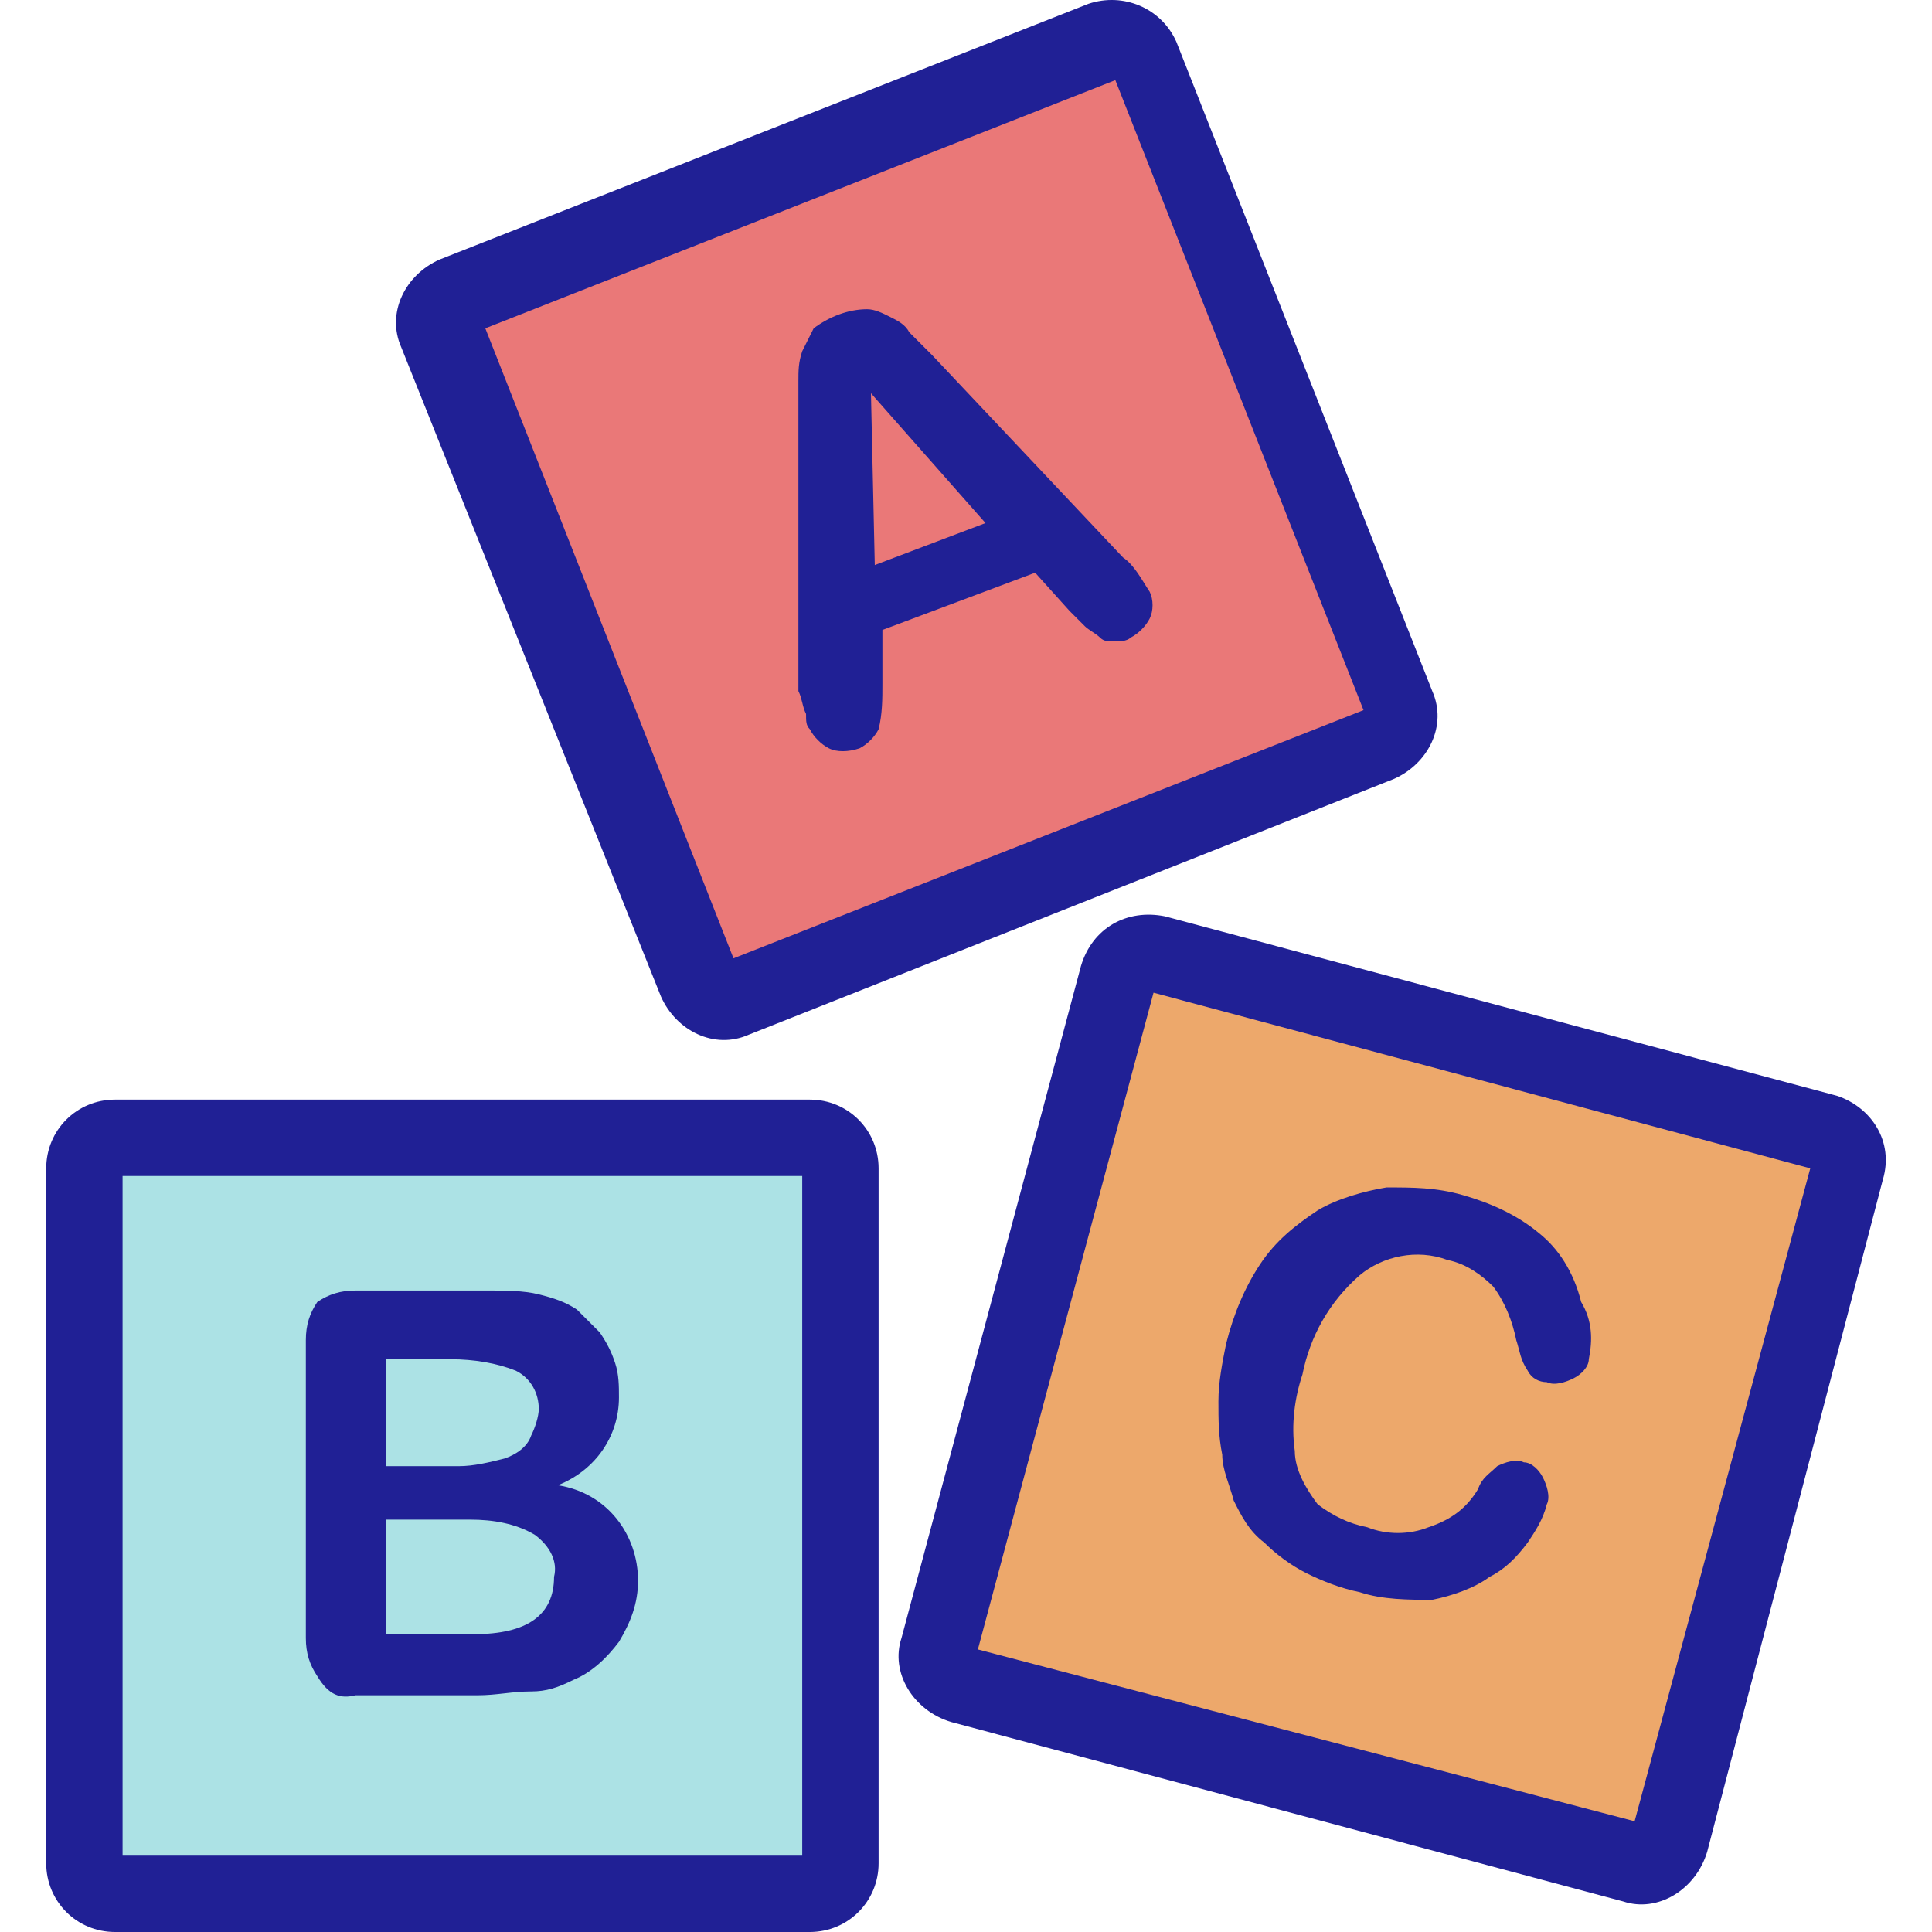 <?xml version="1.0"?>
<svg xmlns="http://www.w3.org/2000/svg" xmlns:xlink="http://www.w3.org/1999/xlink" version="1.1" id="Capa_1" x="0px" y="0px" viewBox="0 0 404.788 404.788" style="enable-background:new 0 0 404.788 404.788;" xml:space="preserve" width="512px" height="512px"><g><g>
	<path style="fill:#ACE2E5;" d="M17.682,396.788v-158.4h158.4v158.4H17.682z" data-original="#ACE2E5"/>
	<path style="fill:#ACE2E5;" d="M72.882,314.388v-37.6h21.6c5.6,0,12,0.8,16.8,2.4c6.4,3.2,9.6,9.6,8.8,16c0,3.2-0.8,6.4-2.4,9.6   c-2.4,4-5.6,6.4-9.6,8s-8,1.6-12,1.6H72.882z" data-original="#ACE2E5"/>
	<path style="fill:#ACE2E5;" d="M72.882,350.388v-40h25.6c6.4,0,12,0.8,17.6,4s8,9.6,8,16s-2.4,20-24.8,20H72.882z" data-original="#ACE2E5"/>
</g><g>
	<path style="fill:#EA7878;" d="M90.482,63.988l147.2-58.4l57.6,147.2l-147.2,57.6L90.482,63.988z" data-original="#EA7878"/>
	<polygon style="fill:#EA7878;" points="173.682,60.788 220.082,113.588 176.082,130.388  " data-original="#EA7878"/>
</g><path style="fill:#EDA86B;" d="M195.282,351.188l40.8-152.8l152.8,40.8l-40.8,152.8L195.282,351.188z" data-original="#EDA86B" class=""/><g>
	<path style="fill:#202095" d="M138.482,208.788c3.2,7.2,11.2,11.2,18.4,8l135.2-53.6c7.2-3.2,11.2-11.2,8-18.4l-53.6-136   c-3.2-7.2-11.2-10.4-18.4-8l-136,53.6c-7.2,3.2-11.2,11.2-8,18.4L138.482,208.788z M233.682,16.788l52,132l-132,52l-52-132   L233.682,16.788z" data-original="#1E0E10" class="active-path" data-old_color="#1E0E10"/>
	<path style="fill:#202095" d="M169.682,230.388h-145.6c-8,0-14.4,6.4-14.4,14.4v145.6c0,8,6.4,14.4,14.4,14.4h145.6   c8,0,14.4-6.4,14.4-14.4v-145.6C184.082,236.788,177.682,230.388,169.682,230.388z M168.082,388.788h-142.4v-142.4h142.4   L168.082,388.788L168.082,388.788z" data-original="#1E0E10" class="active-path" data-old_color="#1E0E10"/>
	<path style="fill:#202095" d="M384.882,229.588l-140.8-37.6c-8-1.6-15.2,2.4-17.6,10.4l-37.6,140.8c-2.4,7.2,2.4,15.2,10.4,17.6   l0,0l140.8,37.6c7.2,2.4,15.2-2.4,17.6-10.4l0,0l36.8-140.8C396.882,239.188,392.082,231.988,384.882,229.588z M342.482,381.588   l-137.6-36l36.8-137.6l137.6,36.8L342.482,381.588z" data-original="#1E0E10" class="active-path" data-old_color="#1E0E10"/>
	<path style="fill:#202095" d="M168.882,149.588c0,1.6,0,2.4,0.8,3.2c0.8,1.6,2.4,3.2,4,4s4,0.8,6.4,0c1.6-0.8,3.2-2.4,4-4   c0.8-3.2,0.8-6.4,0.8-9.6v-11.2l32-12l7.2,8l3.2,3.2c0.8,0.8,2.4,1.6,3.2,2.4c0.8,0.8,1.6,0.8,3.2,0.8c0.8,0,2.4,0,3.2-0.8   c1.6-0.8,3.2-2.4,4-4c0.8-1.6,0.8-4,0-5.6c-1.6-2.4-3.2-5.6-5.6-7.2l-40-42.4l-4.8-4.8c-0.8-1.6-2.4-2.4-4-3.2   c-1.6-0.8-3.2-1.6-4.8-1.6c-4,0-8,1.6-11.2,4c-0.8,1.6-1.6,3.2-2.4,4.8c-0.8,2.4-0.8,4-0.8,6.4s0,4,0,6.4v58.4   C168.082,146.388,168.082,147.988,168.882,149.588z M206.482,109.588l-23.2,8.8l-0.8-36L206.482,109.588z" data-original="#1E0E10" class="active-path" data-old_color="#1E0E10"/>
	<path style="fill:#202095" d="M74.482,355.188h25.6c4,0,7.2-0.8,11.2-0.8c3.2,0,5.6-0.8,8.8-2.4c4-1.6,7.2-4.8,9.6-8   c2.4-4,4-8,4-12.8c0-9.6-6.4-18.4-16.8-20c8-3.2,12.8-10.4,12.8-18.4c0-2.4,0-4.8-0.8-7.2c-0.8-2.4-1.6-4-3.2-6.4   c-1.6-1.6-3.2-3.2-4.8-4.8c-2.4-1.6-4.8-2.4-8-3.2c-3.2-0.8-7.2-0.8-10.4-0.8h-28c-3.2,0-5.6,0.8-8,2.4c-1.6,2.4-2.4,4.8-2.4,8   v62.4c0,3.2,0.8,5.6,2.4,8C68.882,355.188,71.282,355.988,74.482,355.188z M80.882,284.788h13.6c4.8,0,9.6,0.8,13.6,2.4   c3.2,1.6,4.8,4.8,4.8,8c0,1.6-0.8,4-1.6,5.6c-0.8,2.4-3.2,4-5.6,4.8c-3.2,0.8-6.4,1.6-9.6,1.6h-15.2V284.788z M80.882,318.388h17.6   c4.8,0,9.6,0.8,13.6,3.2c3.2,2.4,4.8,5.6,4,8.8c0,8-5.6,12-16.8,12h-18.4L80.882,318.388z" data-original="#1E0E10" class="active-path" data-old_color="#1E0E10"/>
	<path style="fill:#202095" d="M258.482,314.388c1.6,3.2,3.2,6.4,6.4,8.8c2.4,2.4,5.6,4.8,8.8,6.4c3.2,1.6,7.2,3.2,11.2,4   c4.8,1.6,10.4,1.6,15.2,1.6c4-0.8,8.8-2.4,12-4.8c3.2-1.6,5.6-4,8-7.2c1.6-2.4,3.2-4.8,4-8c0.8-1.6,0-4-0.8-5.6   c-0.8-1.6-2.4-3.2-4-3.2c-1.6-0.8-4,0-5.6,0.8c-1.6,1.6-3.2,2.4-4,4.8c-2.4,4-5.6,6.4-10.4,8c-4,1.6-8.8,1.6-12.8,0   c-4-0.8-7.2-2.4-10.4-4.8c-2.4-3.2-4.8-7.2-4.8-11.2c-0.8-5.6,0-11.2,1.6-16c1.6-8,5.6-15.2,12-20.8c4.8-4,12-5.6,18.4-3.2   c4,0.8,7.2,3.2,9.6,5.6c2.4,3.2,4,7.2,4.8,11.2c0.8,2.4,0.8,4,2.4,6.4c0.8,1.6,2.4,2.4,4,2.4c1.6,0.8,4,0,5.6-0.8s3.2-2.4,3.2-4   c0.8-4,0.8-8-1.6-12c-1.6-6.4-4.8-11.2-8.8-14.4c-4.8-4-10.4-6.4-16-8s-10.4-1.6-16-1.6c-4.8,0.8-10.4,2.4-14.4,4.8   c-4.8,3.2-8.8,6.4-12,11.2c-3.2,4.8-5.6,10.4-7.2,16.8c-0.8,4-1.6,8-1.6,12s0,7.2,0.8,11.2   C256.082,307.988,257.682,311.188,258.482,314.388z" data-original="#1E0E10" class="active-path" data-old_color="#1E0E10"/>
</g></g> </svg>
